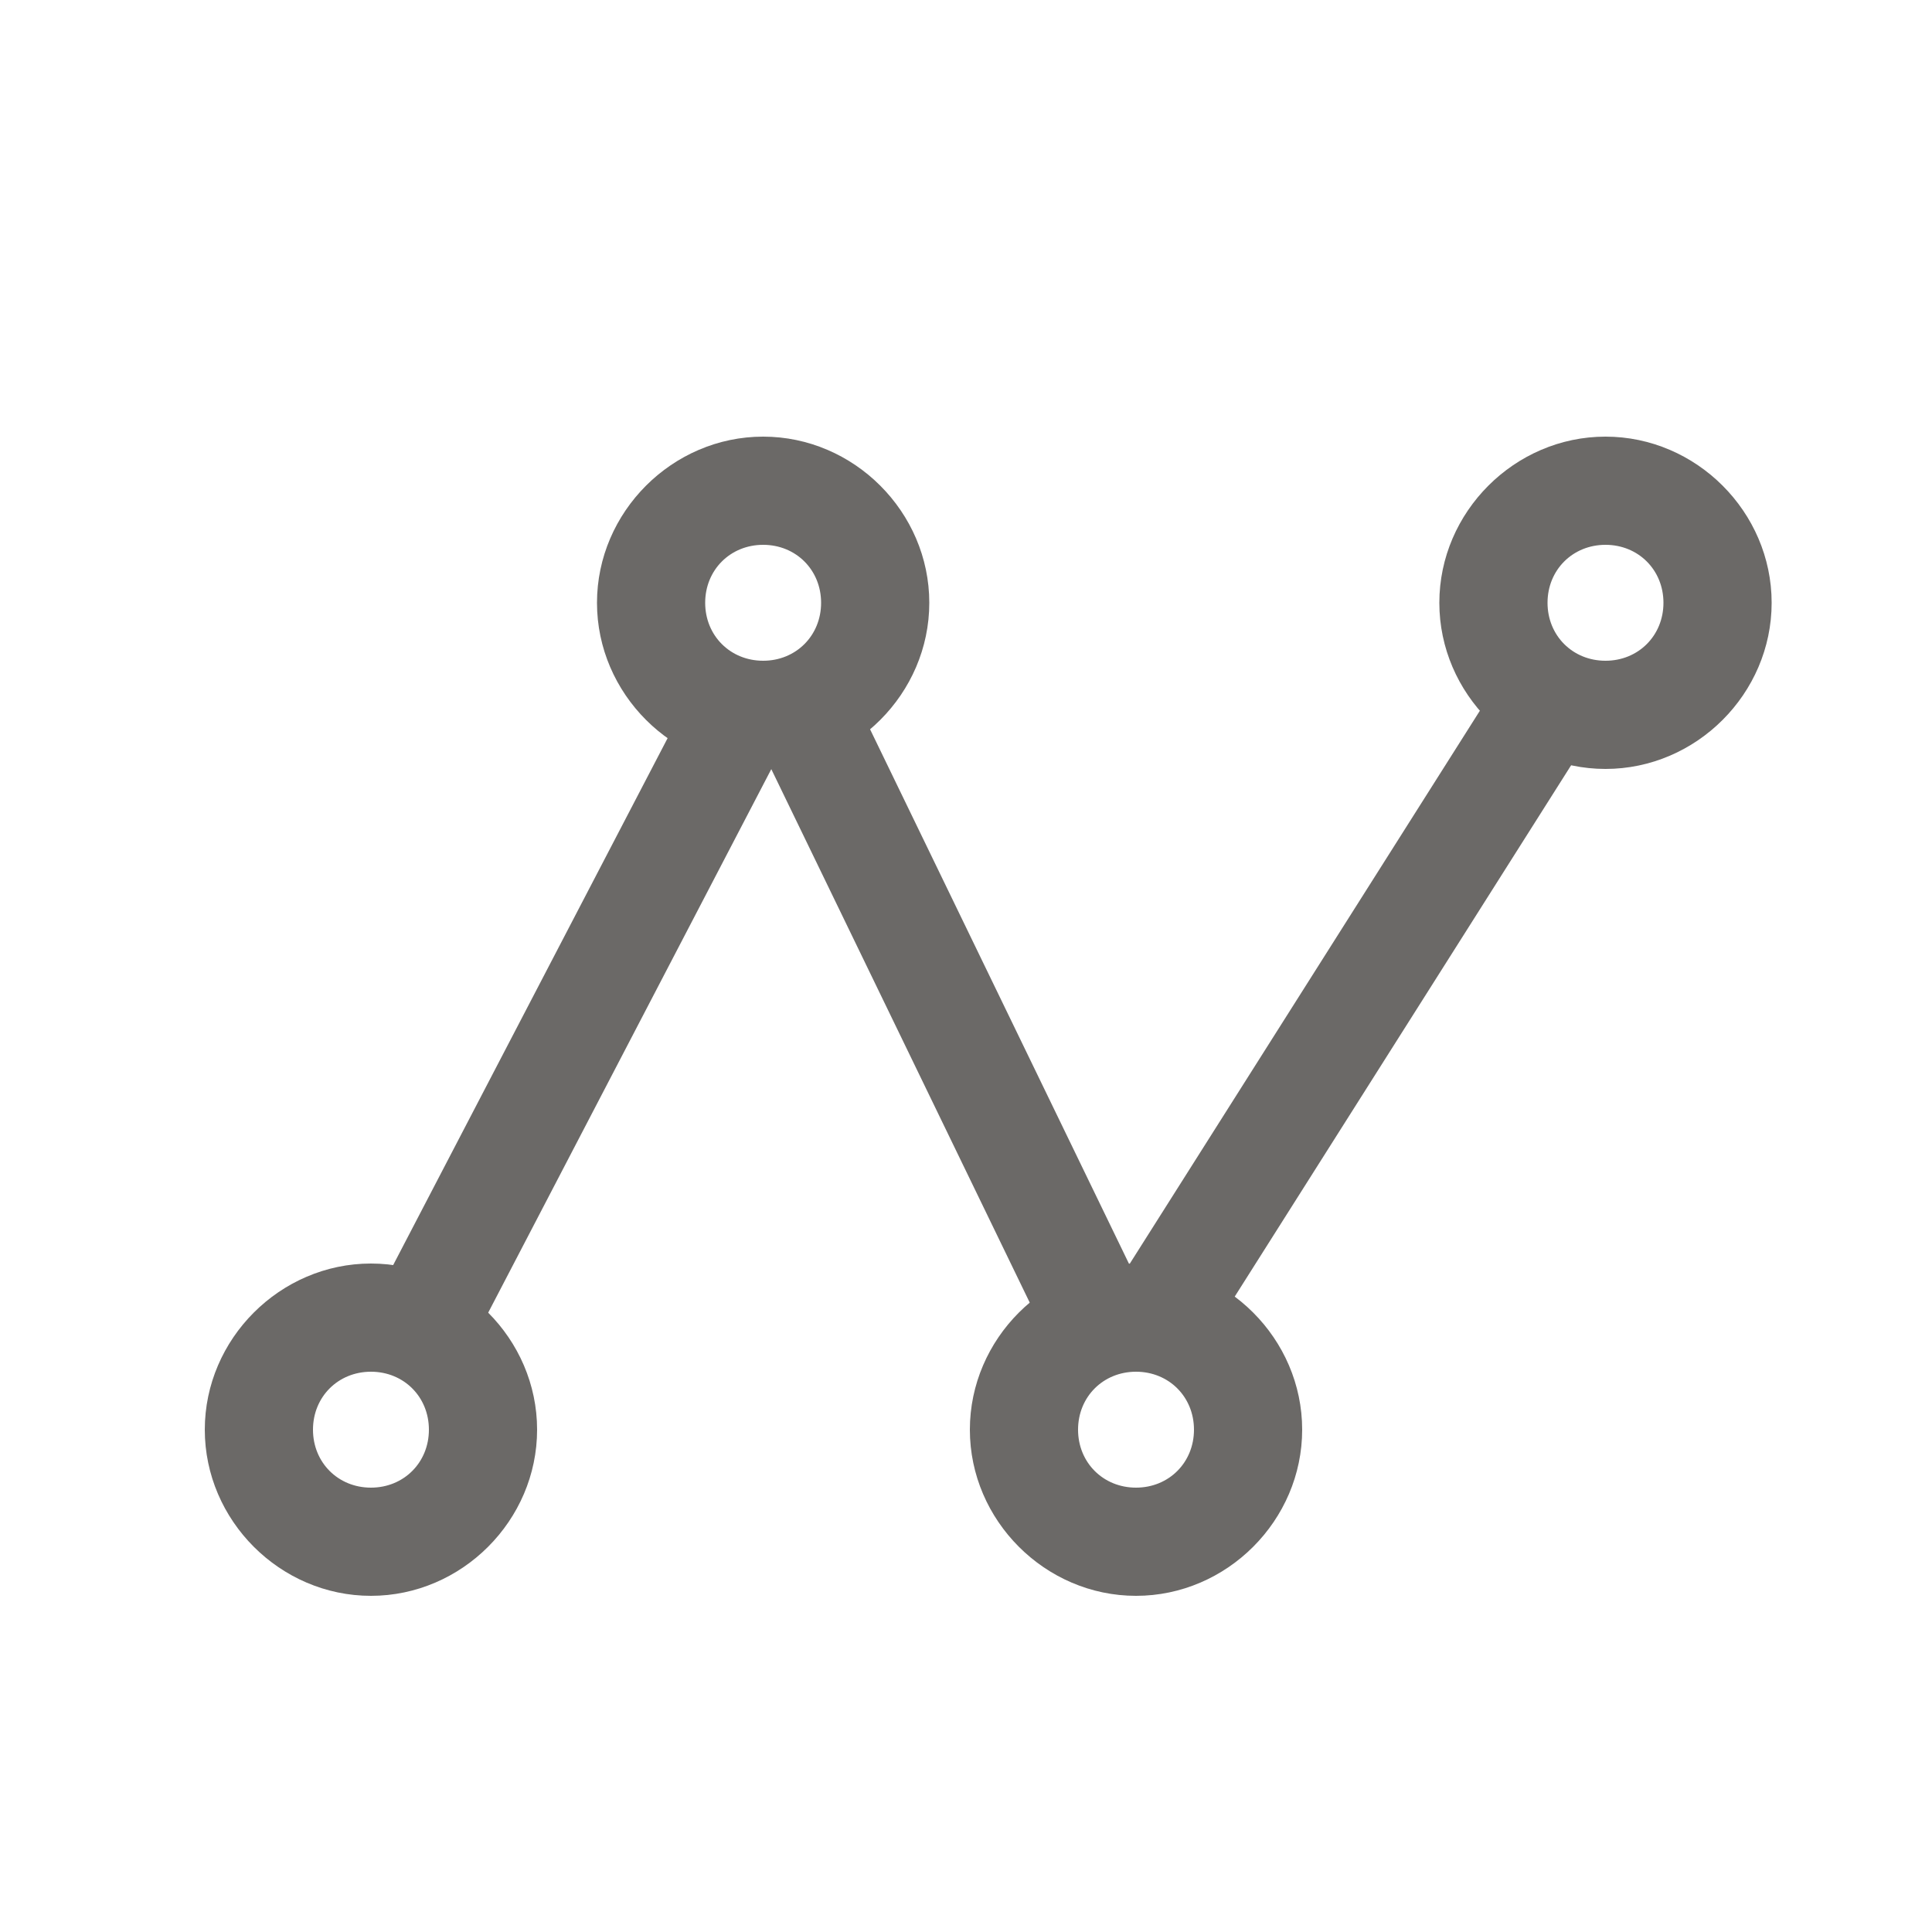 <?xml version="1.0" encoding="utf-8"?>
<!-- Generator: Adobe Illustrator 23.0.1, SVG Export Plug-In . SVG Version: 6.00 Build 0)  -->
<svg version="1.1" id="Layer_1" xmlns="http://www.w3.org/2000/svg" xmlns:xlink="http://www.w3.org/1999/xlink" x="0px" y="0px"
	 viewBox="0 0 100 100" style="enable-background:new 0 0 100 100;" xml:space="preserve"><style type="text/css">
path {fill: #6b6967; opacity: 1;}
polygon {fill: #6b6967; opacity: 1;}
circle {fill: #6b6967; opacity: 1;}
rect {fill: #6b6967; opacity: 1;}
</style>
<path d="M58.8,82.6c-4.7,0-8.6-3.9-8.6-8.6s3.9-8.6,8.6-8.6s8.6,3.9,8.6,8.6S63.5,82.6,58.8,82.6z M58.8,71c-1.7,0-3,1.3-3,3
	s1.3,3,3,3s3-1.3,3-3S60.5,71,58.8,71z"/>
<path d="M39.5,39.8c-4.7,0-8.6-3.9-8.6-8.6s3.9-8.6,8.6-8.6s8.6,3.9,8.6,8.6S44.2,39.8,39.5,39.8z M39.5,28.2c-1.7,0-3,1.3-3,3
	s1.3,3,3,3s3-1.3,3-3S41.2,28.2,39.5,28.2z"/>
<path d="M19.2,82.6c-4.7,0-8.6-3.9-8.6-8.6s3.9-8.6,8.6-8.6s8.6,3.9,8.6,8.6S23.9,82.6,19.2,82.6z M19.2,71c-1.7,0-3,1.3-3,3
	s1.3,3,3,3s3-1.3,3-3S20.9,71,19.2,71z"/>
<path d="M83.1,39.8c-4.7,0-8.6-3.9-8.6-8.6s3.9-8.6,8.6-8.6s8.6,3.9,8.6,8.6S87.8,39.8,83.1,39.8z M83.1,28.2c-1.7,0-3,1.3-3,3
	s1.3,3,3,3s3-1.3,3-3S84.8,28.2,83.1,28.2z"/>
<rect x="51.1" y="49.2" transform="matrix(0.535 -0.845 0.845 0.535 -11.219 83.503)" width="38.5" height="5.5"/>
<rect x="46.4" y="35.3" transform="matrix(0.9 -0.436 0.436 0.9 -18.006 26.666)" width="5.5" height="34.7"/>
<rect x="10" y="51.3" transform="matrix(0.462 -0.887 0.887 0.462 -32.101 55.119)" width="38.8" height="5.5"/>
</svg>
